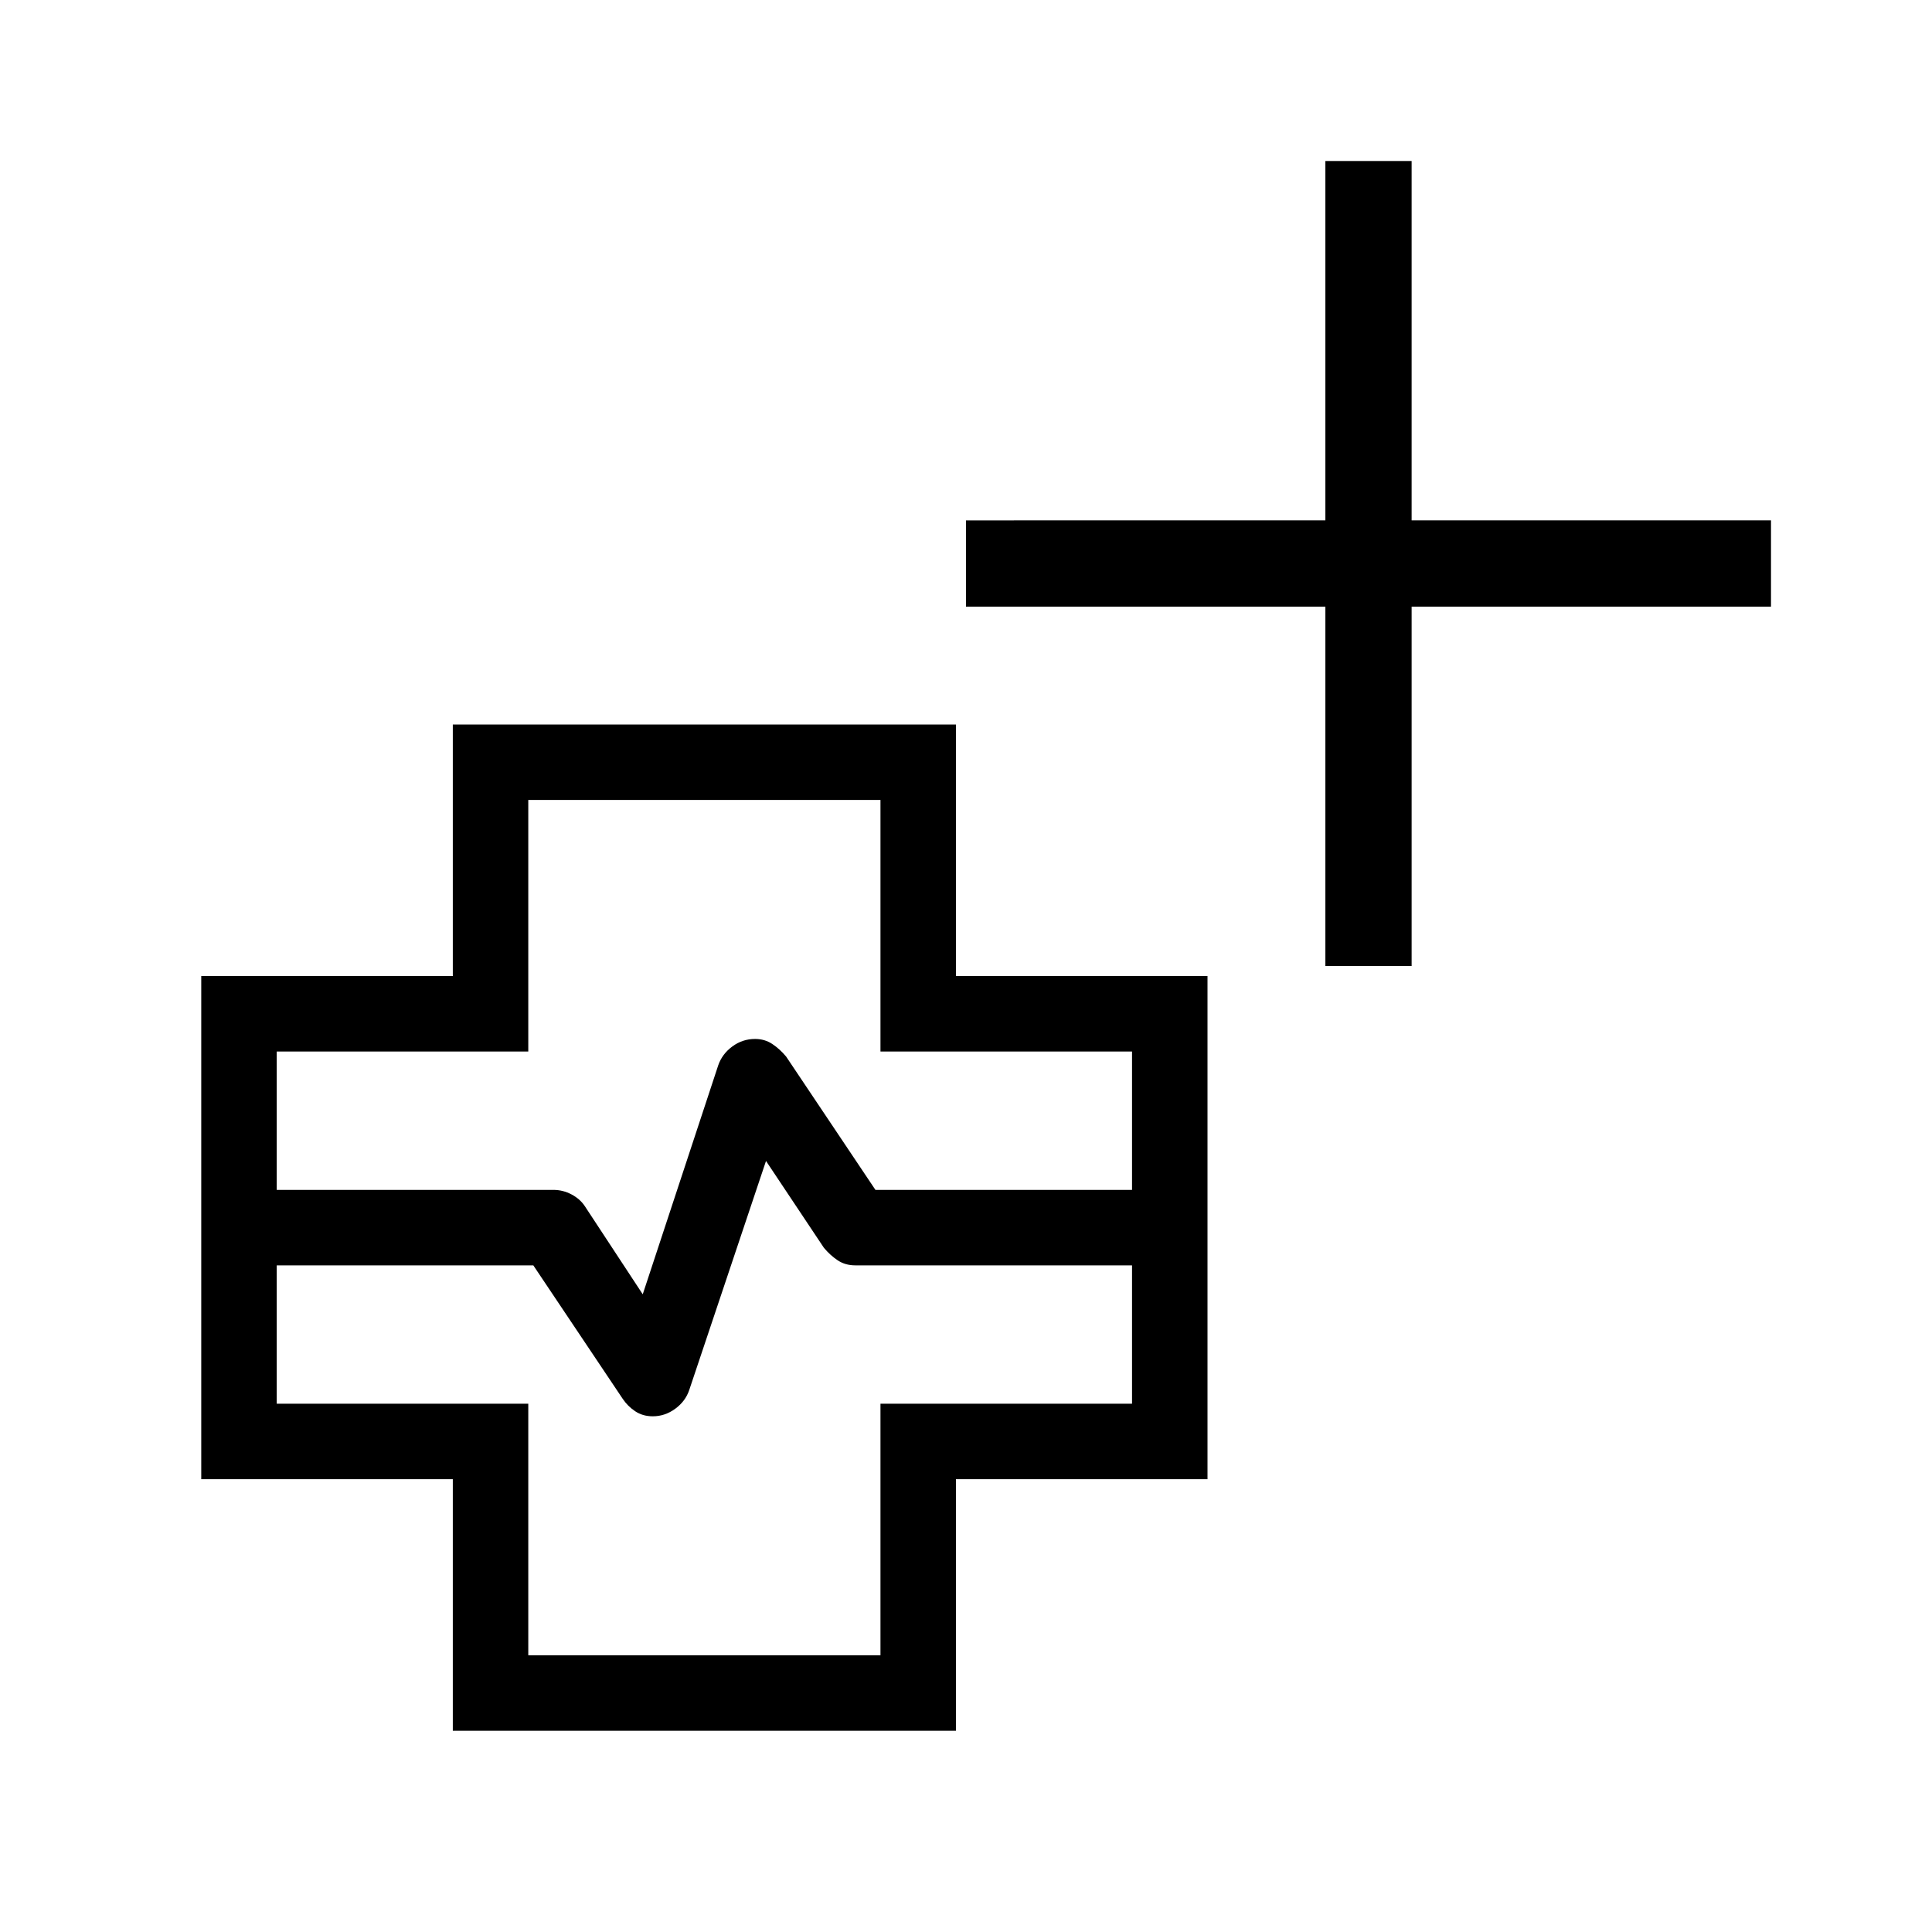 <?xml version="1.0" encoding="UTF-8" standalone="no"?>
<svg
   height="48"
   viewBox="0 -960 960 960"
   width="48"
   version="1.1"
   id="svg60"
   xml:space="preserve"
   xmlns="http://www.w3.org/2000/svg"
   xmlns:svg="http://www.w3.org/2000/svg"><defs
     id="defs64" /><path
     d="M 225,-100 V -225 H 100 v -250 h 125 v -125 h 250 v 125 h 125 v 250 H 475 V -100 Z M 137.5,-368.75 H 275 q 4.735,0 8.996,2.257 4.261,2.257 6.629,5.868 l 28.75,43.75 37.5,-113.75 q 1.927,-5.625 6.986,-9.375 5.059,-3.75 11.322,-3.75 4.818,0 8.568,2.5 3.75,2.5 6.875,6.25 L 435,-368.75 h 127.5 v -68.75 h -125 v -125 h -175 v 125 h -125 z m 125,231.25 h 175 v -125 h 125 v -68.75 H 425 q -5,0 -8.75,-2.5 -3.75,-2.5 -6.875,-6.25 l -28.75,-43.125 -38.125,113.75 q -1.859,5.625 -6.971,9.375 -5.112,3.75 -11.154,3.75 -5,0 -8.75,-2.5 -3.75,-2.5 -6.25,-6.25 L 265,-331.25 H 137.5 v 68.75 h 125 z M 350,-350 Z"
     fill="#fd3311"
     id="path58"
     style="fill:#000000;stroke-width:0.625" /><path
     d="M 658.571,-658.571 H 480 v -42.857 H 658.571 V -880 h 42.857 v 178.571 H 880 v 42.857 H 701.429 v 178.571 h -42.857 z"
     id="path224"
     style="stroke-width:0.714" /></svg>
